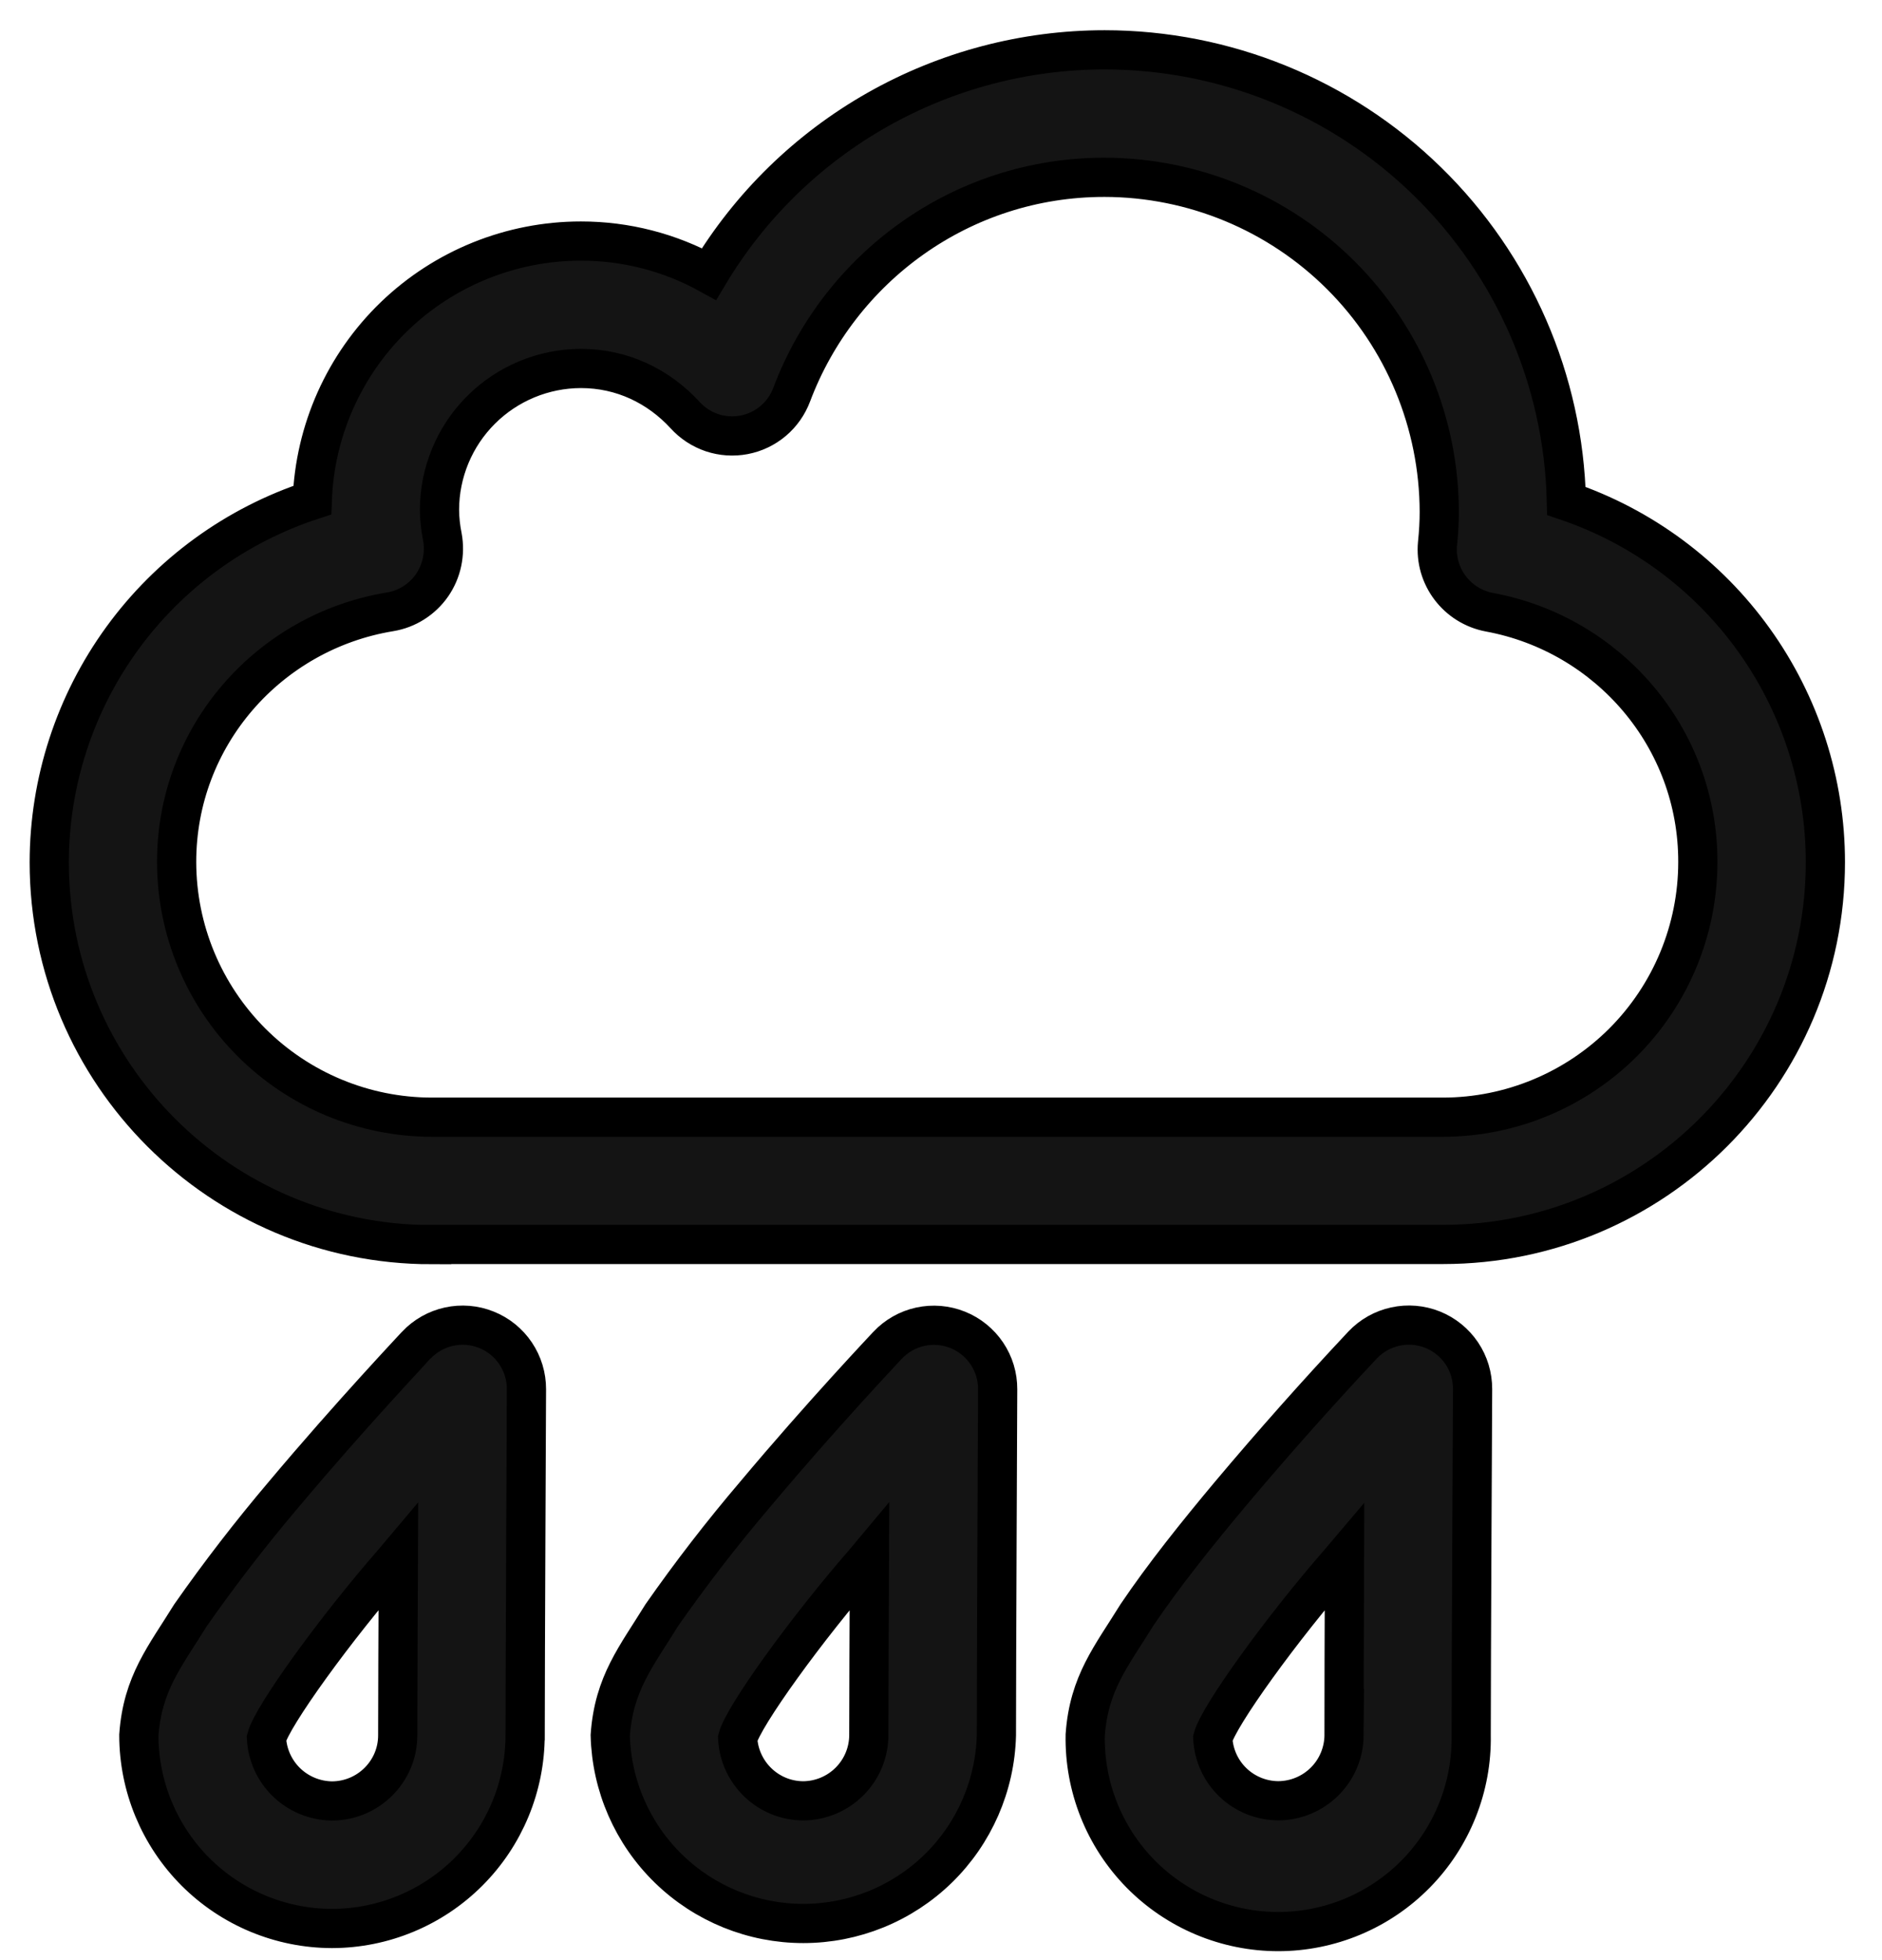 <svg width="48" height="50" viewBox="0 0 48 50" fill="none" xmlns="http://www.w3.org/2000/svg">
<path d="M39.95 12.778C39.878 9.702 38.605 6.776 36.404 4.626C34.204 2.476 31.249 1.272 28.172 1.271C26.14 1.272 24.142 1.799 22.374 2.801C20.606 3.803 19.128 5.246 18.083 6.989C17.083 6.437 15.959 6.148 14.816 6.149C13.041 6.149 11.335 6.838 10.057 8.07C8.78 9.303 8.029 10.983 7.965 12.757C6.016 13.394 4.318 14.631 3.113 16.29C1.908 17.95 1.258 19.947 1.256 21.997C1.256 27.377 5.623 31.749 11.007 31.749V31.744H36.805C42.188 31.744 46.556 27.375 46.556 21.993C46.556 19.959 45.918 17.977 44.733 16.324C43.548 14.671 41.876 13.431 39.95 12.778ZM36.807 28.498H11.005C9.282 28.494 7.631 27.807 6.412 26.588C5.194 25.369 4.508 23.718 4.505 21.994C4.501 18.773 6.861 16.114 9.949 15.607C10.163 15.572 10.368 15.494 10.551 15.378C10.734 15.262 10.893 15.111 11.017 14.933C11.269 14.57 11.361 14.125 11.282 13.693C11.236 13.466 11.211 13.235 11.209 13.004C11.211 12.048 11.592 11.132 12.268 10.457C12.944 9.781 13.861 9.401 14.816 9.399C15.868 9.399 16.794 9.851 17.47 10.585C17.657 10.792 17.894 10.948 18.158 11.037C18.422 11.125 18.704 11.144 18.978 11.092C19.252 11.04 19.507 10.918 19.72 10.738C19.933 10.558 20.095 10.326 20.193 10.065C21.411 6.828 24.519 4.52 28.172 4.523C30.434 4.527 32.603 5.427 34.203 7.026C35.803 8.625 36.703 10.794 36.708 13.056C36.708 13.316 36.693 13.585 36.664 13.862C36.583 14.702 37.16 15.461 37.988 15.617C41.011 16.174 43.309 18.811 43.303 21.991C43.302 23.715 42.617 25.367 41.4 26.587C40.182 27.806 38.53 28.495 36.807 28.498ZM13.394 44.264C13.394 42.452 13.427 35.448 13.427 35.436C13.428 35.11 13.331 34.791 13.149 34.521C12.967 34.25 12.708 34.041 12.405 33.92C12.102 33.798 11.77 33.771 11.451 33.841C11.133 33.911 10.843 34.075 10.619 34.312C10.61 34.325 8.935 36.096 7.238 38.118C6.399 39.108 5.605 40.136 4.861 41.199C4.21 42.252 3.635 42.932 3.541 44.263C3.542 45.569 4.062 46.822 4.985 47.747C5.909 48.671 7.162 49.191 8.468 49.193C9.774 49.191 11.026 48.671 11.949 47.747C12.872 46.824 13.391 45.572 13.393 44.266L13.394 44.264ZM6.796 44.337C6.946 43.769 8.555 41.542 10.037 39.845L10.16 39.699C10.152 41.527 10.144 43.429 10.144 44.266C10.144 45.186 9.396 45.935 8.47 45.94C8.039 45.936 7.626 45.768 7.315 45.471C7.004 45.173 6.818 44.767 6.796 44.337ZM25.413 44.264C25.413 42.452 25.445 35.449 25.445 35.439C25.447 35.113 25.351 34.794 25.169 34.524C24.986 34.253 24.727 34.043 24.424 33.922C24.122 33.801 23.79 33.773 23.471 33.843C23.152 33.913 22.862 34.078 22.639 34.315C22.629 34.328 20.956 36.093 19.258 38.121C18.417 39.108 17.623 40.136 16.88 41.199C16.23 42.255 15.657 42.935 15.564 44.267C15.597 45.552 16.131 46.772 17.051 47.668C17.971 48.564 19.205 49.066 20.49 49.065C21.774 49.065 23.008 48.563 23.928 47.666C24.847 46.769 25.38 45.548 25.413 44.264ZM18.814 44.341C18.964 43.772 20.57 41.545 22.053 39.845L22.175 39.699C22.167 41.526 22.159 43.429 22.159 44.263C22.157 44.706 21.98 45.13 21.666 45.444C21.353 45.757 20.928 45.934 20.485 45.937C19.586 45.932 18.86 45.223 18.814 44.341ZM36.539 33.918C36.236 33.797 35.905 33.769 35.587 33.839C35.268 33.908 34.978 34.072 34.754 34.308C33.593 35.546 32.466 36.815 31.374 38.114C30.524 39.129 29.667 40.201 28.998 41.194C28.345 42.251 27.772 42.928 27.678 44.259C27.666 44.913 27.785 45.563 28.027 46.17C28.269 46.778 28.63 47.331 29.088 47.798C29.546 48.264 30.093 48.635 30.696 48.888C31.299 49.141 31.946 49.272 32.6 49.272C33.254 49.272 33.901 49.141 34.505 48.888C35.108 48.635 35.654 48.264 36.112 47.798C36.571 47.331 36.931 46.778 37.173 46.17C37.415 45.563 37.534 44.913 37.522 44.259C37.522 42.449 37.558 35.444 37.558 35.435C37.559 35.109 37.464 34.79 37.282 34.52C37.101 34.25 36.841 34.04 36.539 33.918ZM34.28 44.261C34.277 44.705 34.099 45.13 33.785 45.443C33.471 45.756 33.046 45.933 32.602 45.935C32.173 45.933 31.76 45.767 31.449 45.47C31.138 45.173 30.953 44.768 30.932 44.339C31.081 43.77 32.687 41.544 34.171 39.845C34.211 39.8 34.252 39.748 34.291 39.702C34.285 41.527 34.278 43.427 34.278 44.263L34.28 44.261Z" fill="#141414" stroke="black"/>
</svg>
